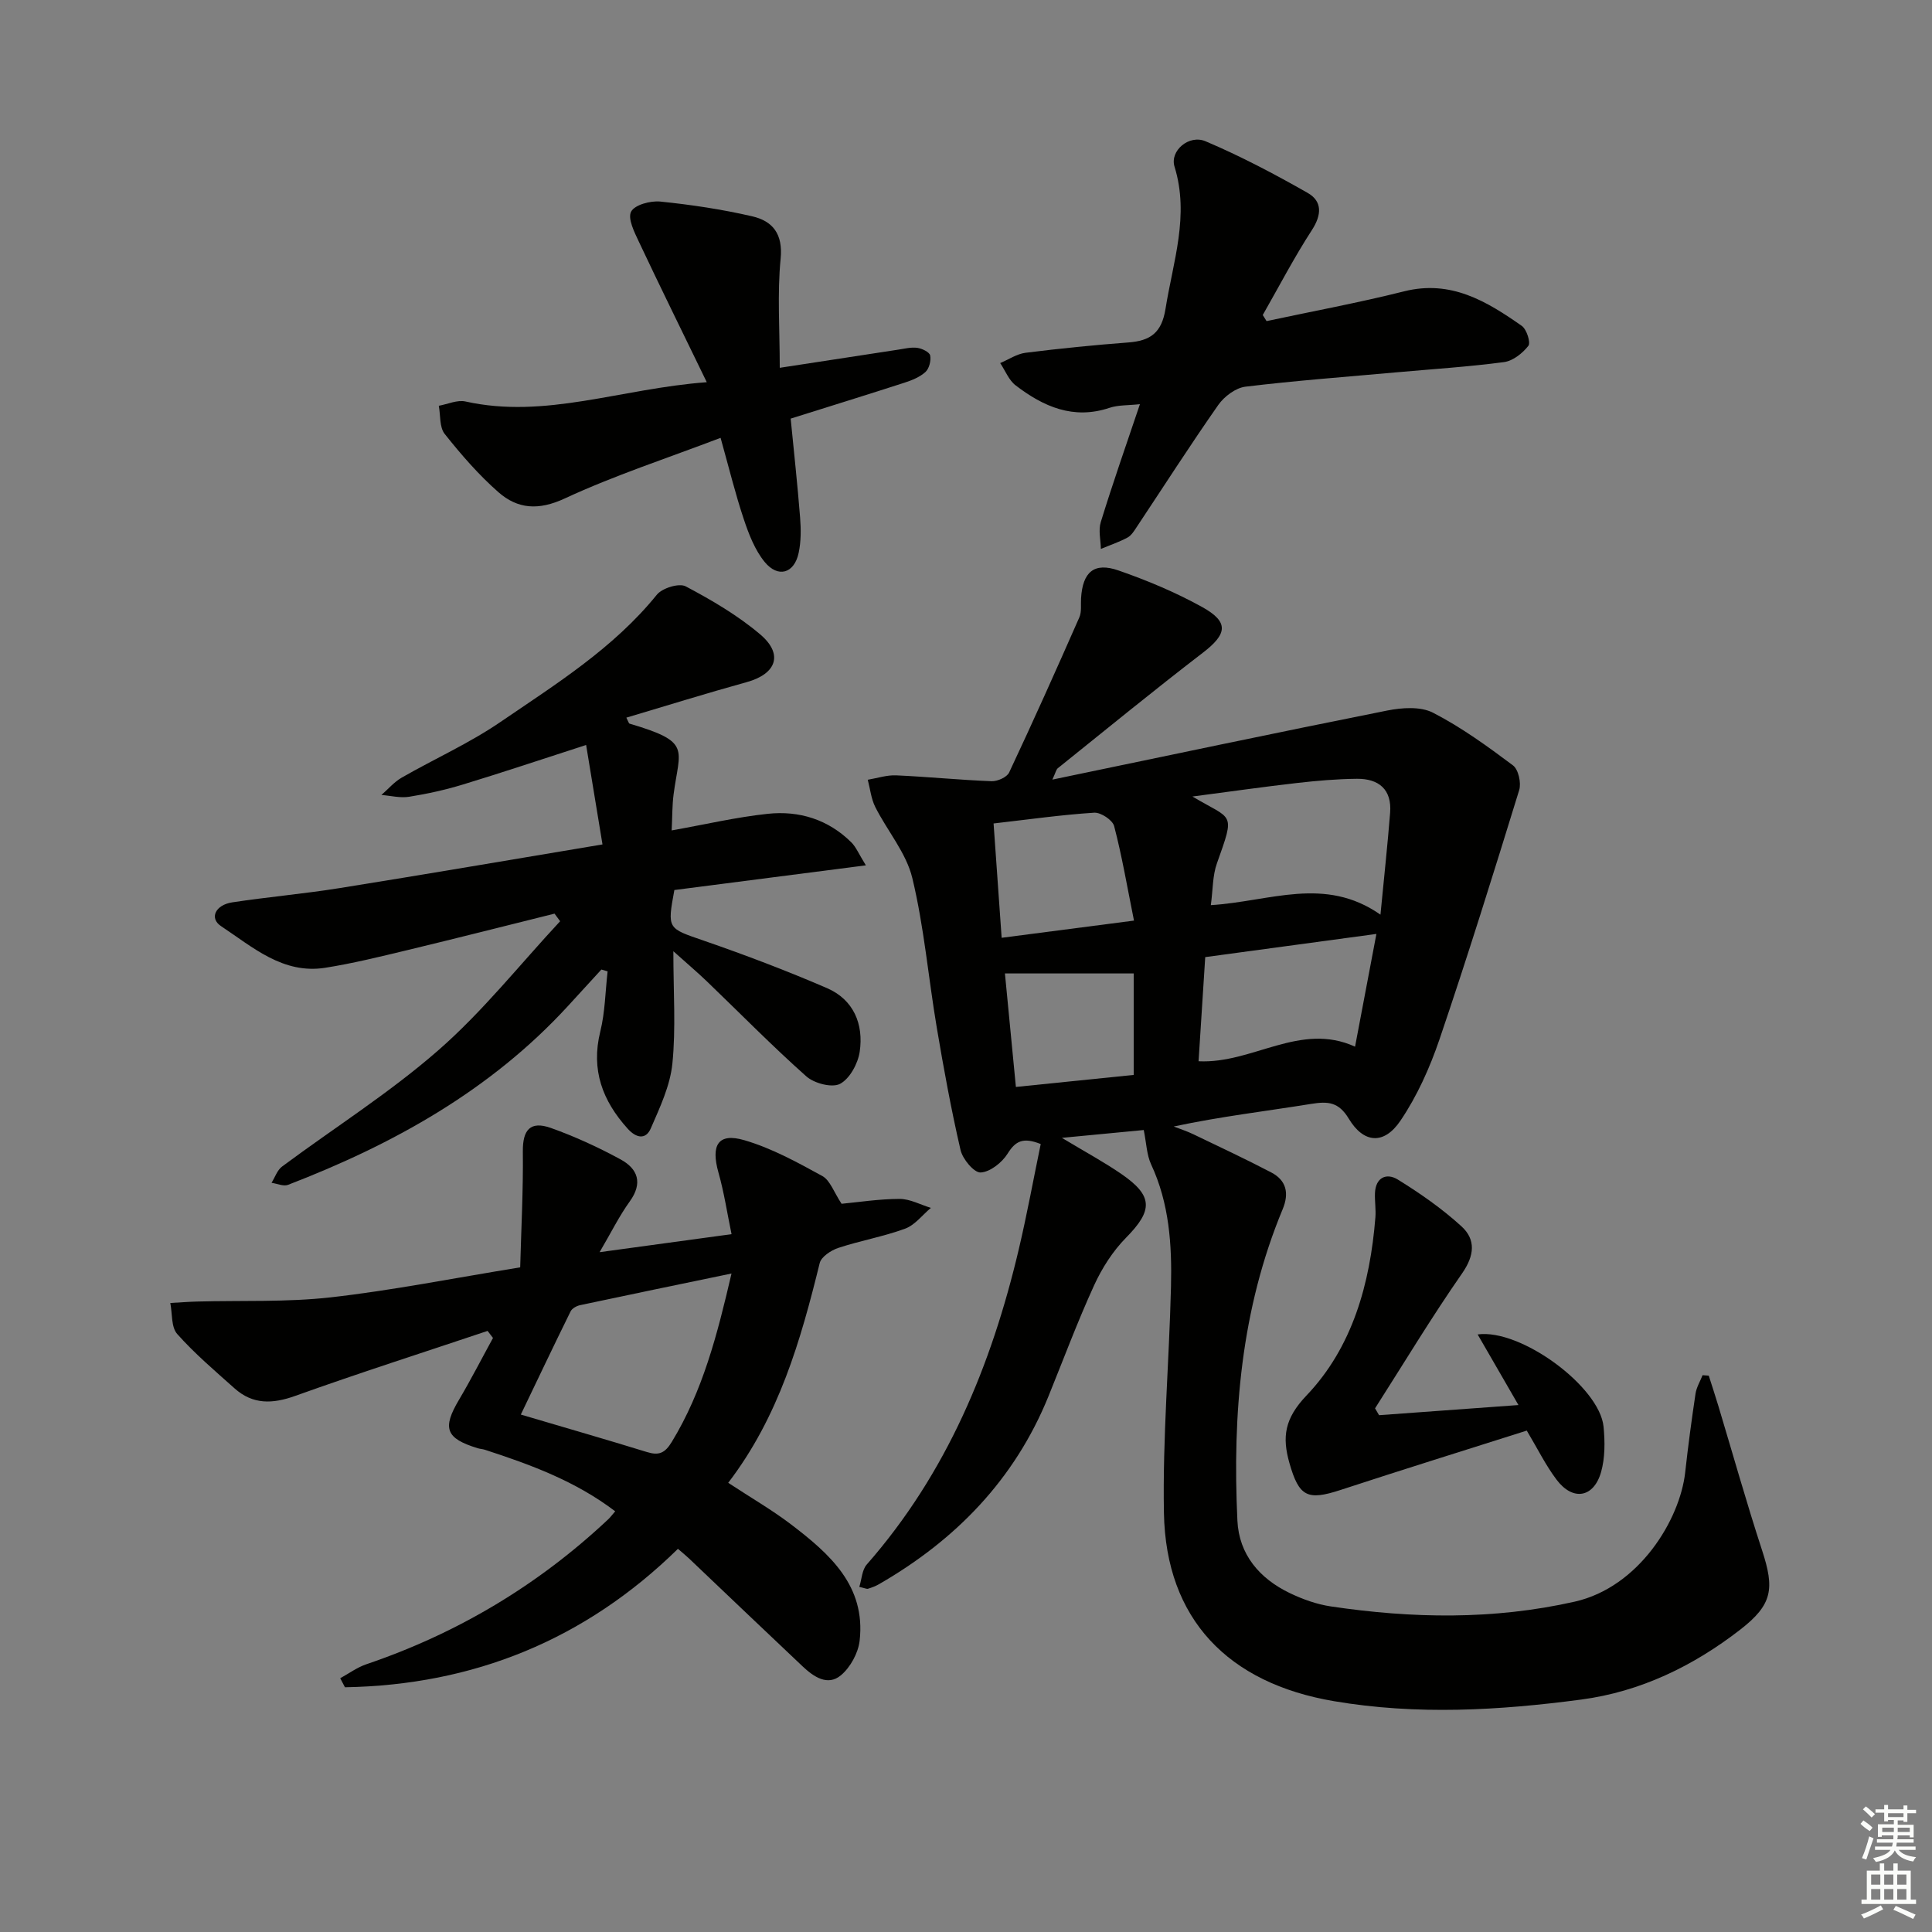 <svg enable-background="new 0 0 400 400" viewBox="0 0 400 400" xmlns="http://www.w3.org/2000/svg"><rect x="0" y="0" width="400" height="400" fill="#808080" stroke="none"/><g fill="#010100"><path d="m353.78 284.81c.66 2.08 1.35 4.16 1.98 6.25 3.01 9.99 5.83 20.04 9.07 29.95 2.58 7.91 2.18 11.18-4.52 16.38-9.72 7.54-20.69 12.87-32.96 14.49-17 2.25-34.01 3.24-51.16.33-21.91-3.71-34.8-16.96-35.21-38.95-.29-15.6 1.08-31.23 1.46-46.85.21-8.65-.34-17.24-4.11-25.33-.92-1.98-.97-4.37-1.53-7.12-4.69.45-10.22.98-16.95 1.62 4.8 2.89 8.68 4.98 12.29 7.46 6.65 4.57 6.58 7.55.99 13.22-2.73 2.77-4.97 6.28-6.6 9.84-3.45 7.54-6.35 15.33-9.47 23.02-7 17.2-19.18 29.72-35.09 38.88-.7.4-1.48.69-2.25.93-.27.09-.64-.12-1.81-.38.51-1.61.56-3.52 1.54-4.63 16.56-18.87 25.82-41.24 31.49-65.32 1.7-7.21 3.03-14.51 4.53-21.74-3.64-1.45-5.22-.64-6.85 1.98-1.15 1.85-3.62 3.81-5.59 3.91-1.36.07-3.73-2.77-4.16-4.65-1.94-8.38-3.49-16.86-4.92-25.34-1.74-10.31-2.62-20.81-5.06-30.95-1.25-5.22-5.17-9.76-7.67-14.72-.86-1.71-1.06-3.75-1.56-5.65 1.97-.33 3.95-1 5.9-.91 6.58.29 13.14.96 19.72 1.21 1.23.05 3.19-.82 3.65-1.8 5-10.63 9.8-21.36 14.53-32.11.51-1.15.28-2.62.36-3.95.33-5.45 2.69-7.54 7.76-5.77 5.93 2.06 11.81 4.52 17.3 7.56 5.63 3.12 5.21 5.59.16 9.47-10.15 7.79-20.06 15.91-30.04 23.92-.33.27-.42.84-1.12 2.35 23.62-4.91 46.44-9.74 69.32-14.3 3.06-.61 6.91-.88 9.49.45 5.85 3.01 11.26 6.94 16.55 10.9 1.13.84 1.75 3.64 1.29 5.13-5.32 17.26-10.69 34.5-16.5 51.6-2 5.87-4.63 11.74-8.09 16.85-3.4 5.02-7.61 4.7-10.69-.43-2.1-3.48-4.31-3.62-7.79-3.06-9.33 1.51-18.73 2.6-28.45 4.68 1.37.53 2.77.98 4.09 1.62 5.38 2.58 10.79 5.12 16.08 7.88 3.16 1.65 3.76 4.32 2.38 7.63-8.6 20.68-10.41 42.4-9.37 64.45.33 7.05 4.59 12.01 10.84 15.02 2.67 1.28 5.59 2.33 8.5 2.76 16.86 2.51 33.65 2.81 50.48-.98 13.36-3.01 21.81-17 22.89-26.77.6-5.45 1.33-10.88 2.14-16.3.2-1.32.96-2.55 1.46-3.82.43.04.86.06 1.28.09zm-103.09-97.41c12.28-.76 23.58-6.1 35.12 1.97.77-7.97 1.48-14.53 2-21.1.38-4.84-2.36-7.07-6.88-7.03-4.14.04-8.29.4-12.4.87-7.01.8-14 1.8-21.65 2.8 8.35 4.99 8.93 3 5.07 13.84-.91 2.53-.82 5.42-1.26 8.65zm34.28 5.96c-12.28 1.66-23.81 3.23-35.44 4.8-.48 7.56-.92 14.45-1.38 21.56 11.2.56 21.02-8.21 32.4-3.02 1.46-7.67 2.87-15.11 4.42-23.34zm-50.19-2.76c-1.42-7.05-2.49-13.38-4.11-19.57-.33-1.25-2.76-2.86-4.13-2.77-6.73.43-13.42 1.38-20.83 2.23.56 7.97 1.1 15.61 1.67 23.67 9.13-1.19 17.61-2.29 27.4-3.56zm-26.72 10.94c.74 7.6 1.48 15.26 2.27 23.5 8.49-.87 16.61-1.7 24.39-2.49 0-7.49 0-14.49 0-21.01-9.07 0-17.45 0-26.66 0z"/><path d="m100.95 275.55c-13.29 4.46-26.65 8.73-39.84 13.46-4.7 1.68-8.75 1.81-12.52-1.54-4.08-3.64-8.28-7.21-11.9-11.28-1.27-1.43-1-4.24-1.43-6.42 1.85-.1 3.7-.25 5.55-.3 9.23-.25 18.54.16 27.68-.87 12.66-1.43 25.19-3.93 39.21-6.21.21-7.94.64-15.96.55-23.98-.05-4.46 1.51-6.4 5.8-4.88 4.97 1.77 9.82 4 14.45 6.52 3.55 1.94 4.64 4.88 1.88 8.7-2.2 3.05-3.87 6.47-6.24 10.5 9.22-1.26 17.57-2.4 27.32-3.73-.91-4.36-1.54-8.63-2.71-12.75-1.61-5.7-.07-8.29 5.34-6.71 5.64 1.64 10.96 4.57 16.16 7.42 1.62.89 2.39 3.34 3.99 5.75 3.49-.33 7.75-1 12.01-1.01 2.16 0 4.32 1.2 6.48 1.86-1.76 1.47-3.3 3.55-5.33 4.3-4.49 1.65-9.29 2.48-13.85 3.99-1.5.5-3.52 1.83-3.84 3.14-3.94 16.01-8.44 31.76-18.94 45.49 4.83 3.17 9.14 5.66 13.06 8.65 7.93 6.06 15.44 12.66 14.15 24.03-.29 2.55-1.92 5.54-3.89 7.18-2.75 2.29-5.65.28-7.91-1.85-7.87-7.42-15.69-14.9-23.53-22.35-.59-.56-1.23-1.08-2.29-1.99-19.25 18.87-42.36 28.2-68.94 28.66-.33-.62-.65-1.25-.98-1.87 1.79-.98 3.49-2.24 5.4-2.89 18.85-6.4 35.55-16.36 50.06-29.99.45-.42.82-.93 1.47-1.68-8.26-6.29-17.56-9.67-27-12.75-.47-.15-.99-.16-1.46-.31-6.64-2.03-7.38-4.13-3.88-10.03 2.48-4.19 4.7-8.53 7.04-12.8-.37-.47-.75-.97-1.12-1.46zm50.5-11.88c-10.99 2.28-21.18 4.38-31.35 6.55-.73.16-1.66.67-1.96 1.28-3.53 7.16-6.95 14.37-10.31 21.37 9.33 2.76 17.75 5.18 26.11 7.76 2.46.76 3.71.25 5.14-2.09 6.41-10.52 9.42-22.17 12.37-34.87z"/><path d="m179.27 179.16c-13.95 1.8-26.84 3.46-39.65 5.11-1.5 8.14-1.41 7.89 6.11 10.49 8.6 2.97 17.13 6.21 25.47 9.81 5.54 2.39 7.64 7.47 6.79 13.2-.37 2.45-2.06 5.57-4.07 6.63-1.66.87-5.35-.1-6.98-1.55-7.09-6.3-13.74-13.09-20.59-19.67-1.99-1.91-4.11-3.7-6.94-6.24 0 8.48.54 15.93-.2 23.26-.46 4.59-2.59 9.09-4.47 13.42-1.04 2.4-3.02 2.01-4.76.09-5.24-5.79-7.66-12.2-5.7-20.13 1-4.04 1.04-8.31 1.52-12.47-.43-.13-.86-.25-1.29-.38-2.32 2.53-4.63 5.07-6.96 7.6-16.04 17.45-36.12 28.58-57.92 36.98-.94.36-2.26-.26-3.41-.42.71-1.14 1.17-2.62 2.18-3.37 10.8-8.03 22.29-15.27 32.38-24.1 9.17-8.01 16.85-17.73 25.19-26.69-.39-.52-.77-1.04-1.16-1.57-10.16 2.53-20.32 5.11-30.5 7.56-5.63 1.35-11.28 2.75-16.99 3.65-8.75 1.37-15.01-4.29-21.55-8.62-2.47-1.63-1.2-4.4 2.33-4.93 7.39-1.12 14.84-1.77 22.22-2.95 17.82-2.85 35.62-5.9 54.42-9.04-1.19-7.21-2.27-13.8-3.39-20.59-9.19 2.97-17.3 5.69-25.49 8.18-3.64 1.11-7.39 1.94-11.15 2.54-1.85.3-3.82-.22-5.74-.37 1.39-1.21 2.63-2.69 4.2-3.59 6.78-3.89 13.99-7.11 20.41-11.5 11.51-7.86 23.44-15.28 32.41-26.37 1.12-1.38 4.61-2.46 5.98-1.73 5.4 2.86 10.8 6.02 15.44 9.96 4.85 4.12 3.31 8.18-2.82 9.87-8.28 2.29-16.49 4.85-24.91 7.35.43.84.5 1.19.66 1.24 12.94 3.81 10.36 5.14 9.12 14.64-.3 2.27-.25 4.59-.4 7.47 6.96-1.24 13.39-2.75 19.9-3.44 6.49-.69 12.5 1.16 17.29 5.9.98.97 1.53 2.37 3.02 4.77z"/><path d="m236.01 83.68c-2.42.27-4.47.15-6.28.75-7.5 2.52-13.72-.25-19.45-4.64-1.42-1.08-2.15-3.06-3.2-4.62 1.75-.74 3.44-1.9 5.25-2.13 7.08-.89 14.18-1.6 21.3-2.14 4.53-.35 6.88-1.96 7.68-6.98 1.56-9.78 4.99-19.28 1.86-29.43-1.01-3.26 2.99-6.7 6.43-5.24 7.26 3.08 14.28 6.78 21.14 10.69 3.05 1.74 2.92 4.54.87 7.7-3.68 5.67-6.81 11.7-10.17 17.58.26.42.52.84.79 1.26 9.5-2.03 19.06-3.8 28.47-6.16 9.68-2.44 17.1 2.05 24.37 7.15 1.01.71 1.88 3.46 1.36 4.13-1.2 1.54-3.2 3.13-5.05 3.37-7.4.98-14.86 1.45-22.3 2.12-10.42.94-20.86 1.71-31.24 2.97-2.02.25-4.37 2.02-5.6 3.77-5.8 8.28-11.26 16.81-16.86 25.23-.55.83-1.13 1.8-1.95 2.24-1.75.94-3.67 1.58-5.51 2.35-.03-1.85-.54-3.86-.02-5.54 2.48-8.06 5.27-16.02 8.11-24.43z"/><path d="m146.33 79.13c-5.16-10.64-9.7-19.83-14.06-29.09-.94-1.99-2.35-4.81-1.6-6.23.74-1.41 4-2.28 6.02-2.08 6.39.65 12.8 1.61 19.06 3.06 4.22.98 6.38 3.62 5.87 8.79-.71 7.21-.18 14.55-.18 22.57 8.95-1.37 16.75-2.58 24.54-3.76 1.31-.2 2.67-.55 3.94-.37.99.14 2.51.87 2.66 1.57.22 1.06-.2 2.71-.97 3.42-1.16 1.06-2.8 1.72-4.34 2.22-7.7 2.49-15.43 4.88-23.57 7.44.68 6.95 1.42 13.69 1.95 20.45.19 2.44.21 4.99-.3 7.36-.9 4.25-4.27 5.25-7.05 1.85-2.01-2.47-3.26-5.71-4.29-8.79-1.73-5.15-3.02-10.45-4.82-16.89-11.11 4.24-21.99 7.78-32.28 12.56-5.41 2.51-9.73 2.19-13.72-1.31-4.09-3.59-7.72-7.78-11.12-12.06-1.11-1.39-.85-3.86-1.22-5.83 1.84-.33 3.82-1.26 5.51-.89 16.54 3.69 32.11-2.66 49.97-3.99z"/><path d="m285.52 293c9.36-.68 18.73-1.36 28.86-2.1-3-5.18-5.68-9.83-8.45-14.62 8.92-1.23 25.26 10.83 26.07 19.1.3 3.1.32 6.43-.51 9.38-1.52 5.34-5.83 6.06-9.19 1.63-2.28-3.01-3.96-6.46-6.2-10.2-12.95 4.11-25.77 8.1-38.52 12.28-6.89 2.26-8.63 1.43-10.62-5.57-1.53-5.39-1.02-9.2 3.54-13.98 9.53-10 13.16-23.16 14.26-36.87.13-1.65-.15-3.33-.09-4.99.12-3.32 2.42-4.28 4.74-2.84 4.63 2.86 9.16 6.02 13.17 9.68 2.99 2.73 2.72 6.02.13 9.74-6.33 9.09-12.05 18.6-18.02 27.94.26.46.55.94.83 1.42z"/></g><path d="m385.2 377.6.6-.7c.6.4 1.3.9 1.9 1.5l-.6.7c-.8-.5-1.4-1-1.9-1.5zm.3 7.1c.6-1.4 1.1-2.9 1.5-4.5.3.1.6.3.9.4-.5 1.4-1 2.9-1.5 4.4zm.2-10.1.6-.6c.7.5 1.3 1.1 1.9 1.6l-.7.7c-.6-.6-1.2-1.2-1.8-1.7zm8.4-.8h.8v.9h1.8v.7h-1.8v1.8h-.8v-.3h-1.2v.9h3.3v2.6h-.8v-.4h-2.5c0 .3 0 .6-.1.8h3.4v.7h-3.5c0 .3-.1.6-.1.8h4v.7h-3.5c.7.9 1.9 1.3 3.6 1.5-.2.2-.4.5-.6.9-1.9-.3-3.2-1.1-3.8-2.3-.5 1.1-1.8 2-3.9 2.4-.2-.3-.4-.5-.6-.8 1.9-.4 3.1-.9 3.6-1.7h-3.2v-.7h3.5c.1-.2.1-.5.2-.8h-3.3v-.7h3.4c0-.2 0-.5 0-.8h-2.4v.3h-.8v-2.6h3.3v-.9h-1.2v.3h-.8v-1.8h-1.8v-.7h1.8v-.9h.8v.9h3.2zm-4.4 5.5h2.4c0-.3 0-.6 0-.9h-2.4zm1.2-3.1h3.2v-.8h-3.2zm4.4 2.2h-2.4v.9h2.5v-.9z" fill="#fbfcfa"/><path d="m389.2 385.8h.9v1.5h1.9v-1.5h.9v1.5h2.7v6h1.1v.9h-11.3v-.9h1.1v-6h2.7zm.2 8.7.5.8c-1.2.6-2.5 1.3-4 1.9-.2-.3-.3-.6-.6-.8 1.6-.6 3-1.3 4.1-1.9zm-2-4.3h1.9v-2.1h-1.9zm0 3.1h1.9v-2.2h-1.9zm2.7-3.1h1.9v-2.1h-1.9zm0 3.1h1.9v-2.2h-1.9zm2.4 1.3c1.4.6 2.7 1.2 4.1 1.8l-.5.9c-1.5-.7-2.8-1.4-4.1-1.9zm2.2-6.5h-1.9v2.1h1.9zm-1.9 5.2h1.9v-2.2h-1.9z" fill="#fbfcfa"/></svg>